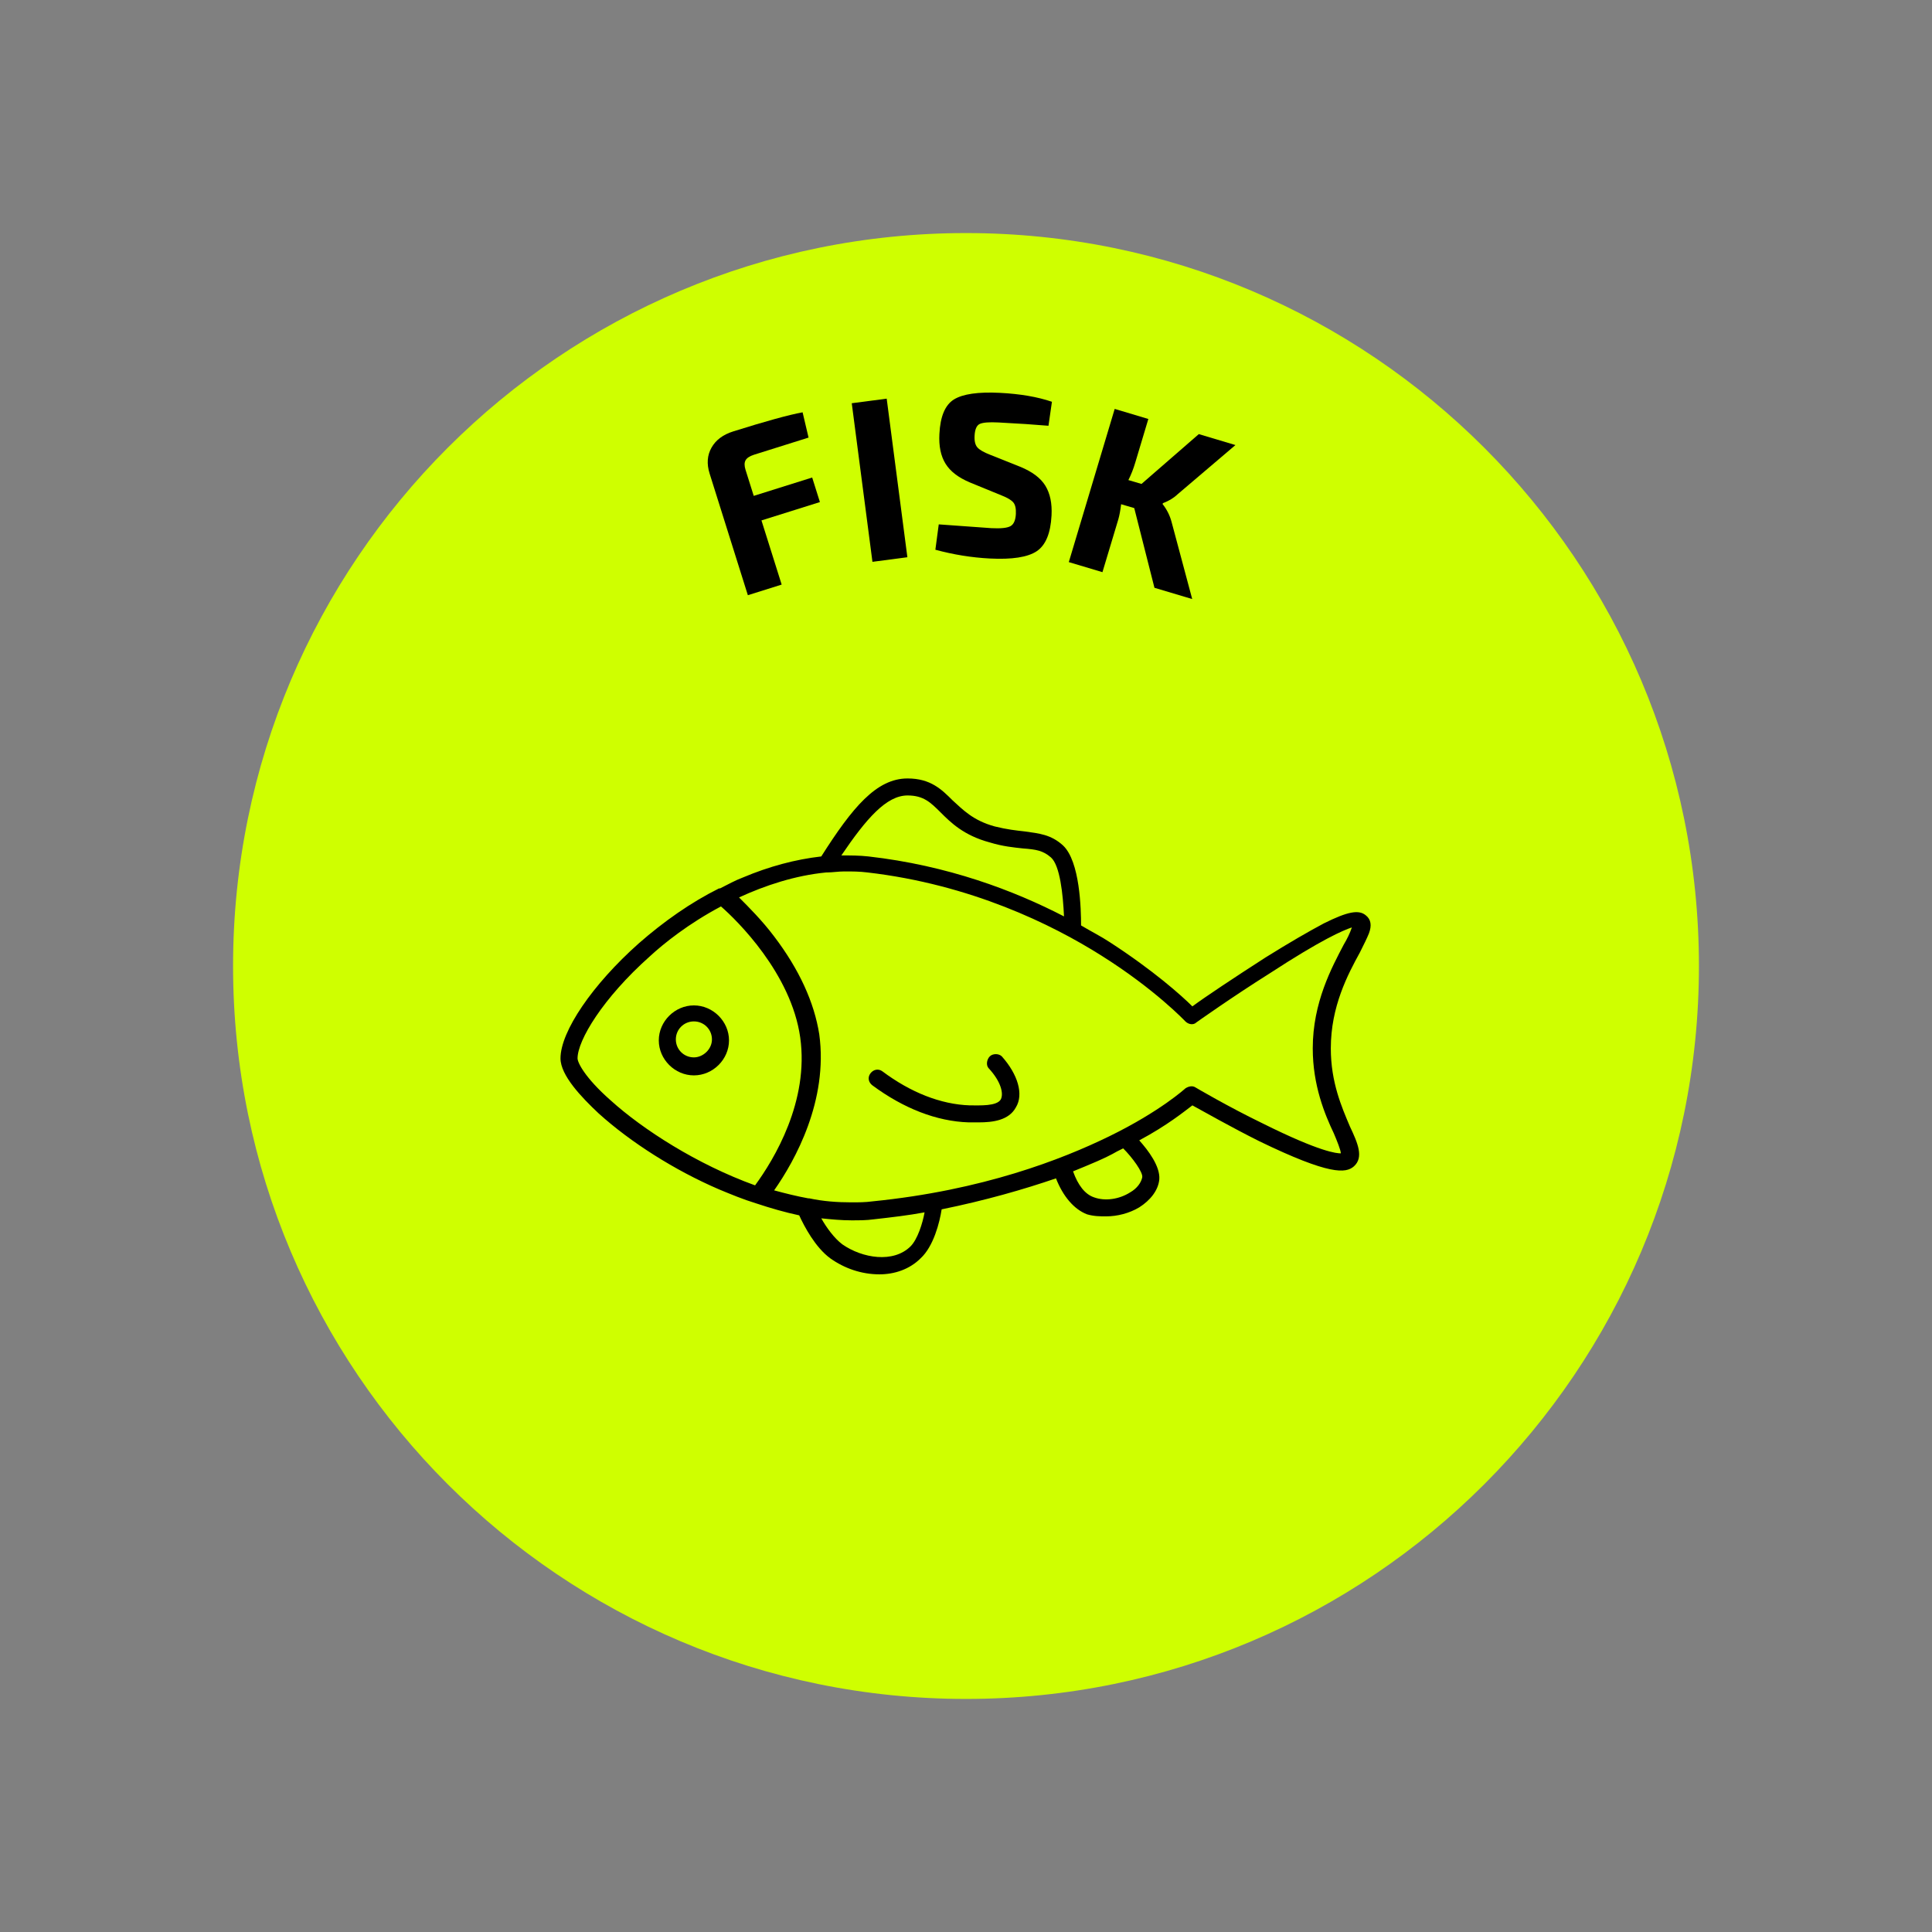 <svg xmlns="http://www.w3.org/2000/svg" xmlns:xlink="http://www.w3.org/1999/xlink" width="500" zoomAndPan="magnify" viewBox="0 0 375 375" height="500" preserveAspectRatio="xMidYMid meet" version="1.0"><rect x="0" y="0" width="375" height="375" fill="#808080" stroke="none"/><defs><g/><clipPath id="2d57bb4ffc"><path d="M 45.238 45.238 L 329.762 45.238 L 329.762 329.762 L 45.238 329.762 Z M 45.238 45.238 " clip-rule="nonzero"/></clipPath><clipPath id="601aae9c12"><path d="M 187.5 45.238 C 108.93 45.238 45.238 108.93 45.238 187.5 C 45.238 266.07 108.93 329.762 187.5 329.762 C 266.07 329.762 329.762 266.07 329.762 187.5 C 329.762 108.93 266.07 45.238 187.5 45.238 Z M 187.5 45.238 " clip-rule="nonzero"/></clipPath><clipPath id="f223ae1d93"><path d="M 108.793 151 L 266.293 151 L 266.293 247.598 L 108.793 247.598 Z M 108.793 151 " clip-rule="nonzero"/></clipPath></defs><g clip-path="url(#2d57bb4ffc)"><g clip-path="url(#601aae9c12)"><path fill="#cfff00" d="M 45.238 45.238 L 329.762 45.238 L 329.762 329.762 L 45.238 329.762 Z M 45.238 45.238 " fill-opacity="1" fill-rule="nonzero"/></g></g><g clip-path="url(#f223ae1d93)"><path fill="#000000" d="M 265.125 177.684 C 263.762 176.52 261.617 176.906 256.945 179.234 C 254.027 180.789 250.328 182.922 245.656 185.832 C 239.621 189.715 233.777 193.594 231.441 195.34 C 229.301 193.207 223.852 188.355 215.48 182.922 C 213.727 181.758 211.781 180.789 209.832 179.625 C 209.832 176.52 209.637 167.203 206.328 164.098 C 203.992 161.965 201.656 161.77 198.93 161.383 C 197.18 161.188 195.426 160.996 193.09 160.414 C 188.809 159.246 186.859 157.113 184.914 155.367 C 182.773 153.23 180.629 151.098 176.152 151.098 C 170.117 151.098 165.445 156.727 159.41 166.234 C 154.348 166.816 149.285 168.176 144.223 170.309 C 142.668 170.891 141.305 171.668 139.746 172.445 C 139.746 172.445 139.551 172.445 139.551 172.445 C 134.102 175.16 128.844 178.848 123.977 183.117 C 115.02 191.074 108.793 200.191 108.793 205.434 C 108.793 208.73 112.879 213 116.191 216.105 C 122.418 221.734 130.984 227.168 139.551 230.852 C 141.887 231.824 144.223 232.793 146.754 233.57 C 149.676 234.539 152.402 235.316 155.125 235.898 C 156.102 238.031 158.242 242.109 161.16 244.242 C 163.887 246.184 167.195 247.348 170.703 247.348 C 173.621 247.348 176.543 246.379 178.684 244.242 C 181.215 241.914 182.383 237.258 182.773 234.734 C 191.336 232.988 198.734 230.852 204.965 228.719 C 206.328 232.211 208.469 234.734 211 235.703 C 212.363 236.094 213.531 236.094 214.699 236.094 C 216.84 236.094 219.18 235.512 221.125 234.348 C 223.266 232.988 224.824 231.047 225.02 228.914 C 225.215 226.391 222.875 223.285 221.125 221.344 C 226.574 218.434 229.887 215.719 231.441 214.551 C 233.586 215.719 239.035 218.82 244.488 221.539 C 258.113 228.137 261.23 227.75 262.789 226.391 C 264.734 224.645 263.566 221.926 262.008 218.629 C 260.449 214.941 258.309 210.09 258.309 203.492 C 258.309 195.34 261.617 189.133 263.957 184.863 C 264.734 183.309 265.316 182.145 265.707 181.176 C 266.293 179.625 266.098 178.461 265.125 177.684 Z M 176.152 154.398 C 179.266 154.398 180.629 155.754 182.578 157.695 C 184.523 159.637 187.055 162.16 192.117 163.516 C 194.648 164.293 196.789 164.488 198.543 164.68 C 201.07 164.875 202.434 165.07 203.992 166.43 C 205.746 167.98 206.328 173.609 206.523 177.875 C 196.789 172.832 183.941 167.98 168.559 166.234 C 166.809 166.039 165.055 166.039 163.305 166.039 C 168.172 158.859 172.062 154.398 176.152 154.398 Z M 118.527 213.582 C 113.465 209.121 112.102 206.207 112.102 205.434 C 112.102 201.938 116.969 193.789 126.117 185.641 C 128.844 183.117 133.711 179.234 139.941 175.938 C 143.055 178.652 153.57 188.938 155.32 201.355 C 157.074 213.777 150.258 225.031 146.559 230.078 C 135.27 226 124.754 219.211 118.527 213.582 Z M 176.738 241.914 C 173.426 245.211 167.391 244.242 163.496 241.527 C 161.941 240.363 160.383 238.227 159.41 236.48 C 161.355 236.676 163.305 236.867 165.25 236.867 C 166.809 236.867 168.172 236.867 169.531 236.676 C 173.039 236.285 176.348 235.898 179.461 235.316 C 179.074 237.449 178.098 240.555 176.738 241.914 Z M 221.707 228.523 C 221.516 229.496 220.734 230.66 219.371 231.434 C 217.23 232.793 214.504 233.184 212.363 232.406 C 210.613 231.824 209.25 230.078 208.277 227.359 C 211.586 226 214.504 224.836 216.84 223.48 C 217.23 223.285 217.621 223.09 218.008 222.898 C 219.762 224.645 221.902 227.555 221.707 228.523 Z M 260.84 183.309 C 258.504 187.773 254.805 194.566 254.805 203.492 C 254.805 210.672 257.141 216.301 258.895 219.984 C 259.477 221.344 260.258 223.285 260.258 223.867 C 259.477 223.867 256.363 223.672 245.07 218.047 C 238.258 214.746 232.027 211.059 232.027 211.059 C 231.441 210.672 230.664 210.867 230.082 211.254 C 230.082 211.254 225.215 215.719 215.285 220.566 C 206.133 225.031 190.754 231.047 169.34 233.184 C 167.977 233.375 166.613 233.375 165.25 233.375 C 162.523 233.375 159.801 233.184 157.074 232.598 C 157.074 232.598 157.074 232.598 156.879 232.598 C 154.738 232.211 152.402 231.629 150.258 231.047 C 154.348 225.227 160.773 213.582 159.02 200.773 C 158.047 194.566 155.125 188.16 150.258 181.758 C 147.922 178.652 145.199 175.938 143.445 174.191 C 148.508 171.859 154.348 169.922 160.383 169.34 C 160.383 169.34 160.578 169.34 160.578 169.34 C 161.551 169.34 162.719 169.145 163.887 169.145 C 165.445 169.145 166.809 169.145 168.363 169.34 C 188.418 171.668 204.188 179.43 213.727 185.445 C 224.238 192.043 230.082 198.254 230.082 198.254 C 230.664 198.836 231.637 199.027 232.223 198.445 C 232.223 198.445 239.035 193.594 246.434 188.938 C 256.559 182.34 260.645 180.594 262.398 180.012 C 262.008 181.176 261.426 182.34 260.84 183.309 Z M 260.84 183.309 " fill-opacity="1" fill-rule="nonzero"/></g><path fill="#000000" d="M 192.117 205.043 C 191.531 205.625 191.336 206.789 191.922 207.371 C 194.258 209.895 194.844 212.223 194.258 213.387 C 193.48 214.746 190.168 214.551 188.223 214.551 C 182.578 214.359 176.738 212.031 171.285 207.953 C 170.508 207.371 169.531 207.566 168.949 208.344 C 168.363 209.121 168.559 210.09 169.34 210.672 C 175.375 215.137 181.797 217.656 188.027 217.852 C 188.613 217.852 189.195 217.852 189.977 217.852 C 192.699 217.852 195.816 217.465 197.18 214.941 C 198.734 212.418 197.566 208.535 194.453 205.043 C 193.867 204.461 192.699 204.461 192.117 205.043 Z M 192.117 205.043 " fill-opacity="1" fill-rule="nonzero"/><path fill="#000000" d="M 134.684 195.148 C 130.984 195.148 127.871 198.254 127.871 201.938 C 127.871 205.625 130.984 208.73 134.684 208.73 C 138.383 208.73 141.5 205.625 141.5 201.938 C 141.5 198.254 138.383 195.148 134.684 195.148 Z M 134.684 205.238 C 132.738 205.238 131.18 203.688 131.18 201.746 C 131.18 199.805 132.738 198.254 134.684 198.254 C 136.633 198.254 138.188 199.805 138.188 201.746 C 138.188 203.688 136.438 205.238 134.684 205.238 Z M 134.684 205.238 " fill-opacity="1" fill-rule="nonzero"/><g fill="#000000" fill-opacity="1"><g transform="translate(142.237, 116.452)"><g><path d="M 14.703 -31.516 L 4.109 -28.188 C 3.266 -27.914 2.719 -27.551 2.469 -27.094 C 2.227 -26.645 2.227 -26.035 2.469 -25.266 L 4.062 -20.203 L 15.406 -23.766 L 16.906 -19 L 5.562 -15.438 L 9.484 -2.984 L 2.922 -0.922 L -4.5 -24.531 C -5.094 -26.414 -4.969 -28.098 -4.125 -29.578 C -3.289 -31.055 -1.883 -32.102 0.094 -32.719 C 6.383 -34.695 10.867 -35.93 13.547 -36.422 Z M 14.703 -31.516 "/></g></g></g><g fill="#000000" fill-opacity="1"><g transform="translate(166.216, 109.456)"><g><path d="M 9.906 -1.297 L 3.125 -0.406 L -0.891 -31.188 L 5.891 -32.078 Z M 9.906 -1.297 "/></g></g></g><g fill="#000000" fill-opacity="1"><g transform="translate(179.227, 107.172)"><g><path d="M 15.203 -11 L 9.062 -13.516 C 6.801 -14.461 5.211 -15.68 4.297 -17.172 C 3.379 -18.66 2.984 -20.578 3.109 -22.922 C 3.273 -26.336 4.219 -28.578 5.938 -29.641 C 7.664 -30.703 10.629 -31.129 14.828 -30.922 C 18.773 -30.723 22.148 -30.145 24.953 -29.188 L 24.281 -24.531 C 21.664 -24.758 18.43 -24.973 14.578 -25.172 C 12.773 -25.266 11.566 -25.172 10.953 -24.891 C 10.336 -24.609 10 -23.836 9.938 -22.578 C 9.883 -21.555 10.066 -20.805 10.484 -20.328 C 10.91 -19.848 11.742 -19.367 12.984 -18.891 L 18.781 -16.578 C 21.133 -15.617 22.77 -14.383 23.688 -12.875 C 24.602 -11.375 25 -9.457 24.875 -7.125 C 24.695 -3.656 23.734 -1.336 21.984 -0.172 C 20.242 0.984 17.219 1.453 12.906 1.234 C 9.395 1.055 5.867 0.488 2.328 -0.469 L 2.984 -5.391 C 9.348 -4.922 12.754 -4.676 13.203 -4.656 C 15.035 -4.562 16.27 -4.691 16.906 -5.047 C 17.539 -5.398 17.891 -6.191 17.953 -7.422 C 18.004 -8.473 17.832 -9.223 17.438 -9.672 C 17.039 -10.129 16.297 -10.57 15.203 -11 Z M 15.203 -11 "/></g></g></g><g fill="#000000" fill-opacity="1"><g transform="translate(204.423, 108.198)"><g><path d="M 15.734 -9.578 L 13.188 -10.328 C 13.039 -9.117 12.859 -8.141 12.641 -7.391 L 9.562 2.859 L 3.031 0.906 L 11.938 -28.828 L 18.469 -26.875 L 15.953 -18.484 C 15.578 -17.211 15.125 -16.055 14.594 -15.016 L 17.141 -14.266 L 28.266 -23.938 L 35.375 -21.812 L 24.156 -12.266 C 23.406 -11.547 22.453 -10.969 21.297 -10.531 L 21.234 -10.359 C 22.047 -9.328 22.617 -8.203 22.953 -6.984 L 26.984 8.078 L 19.656 5.891 Z M 15.734 -9.578 "/></g></g></g></svg>